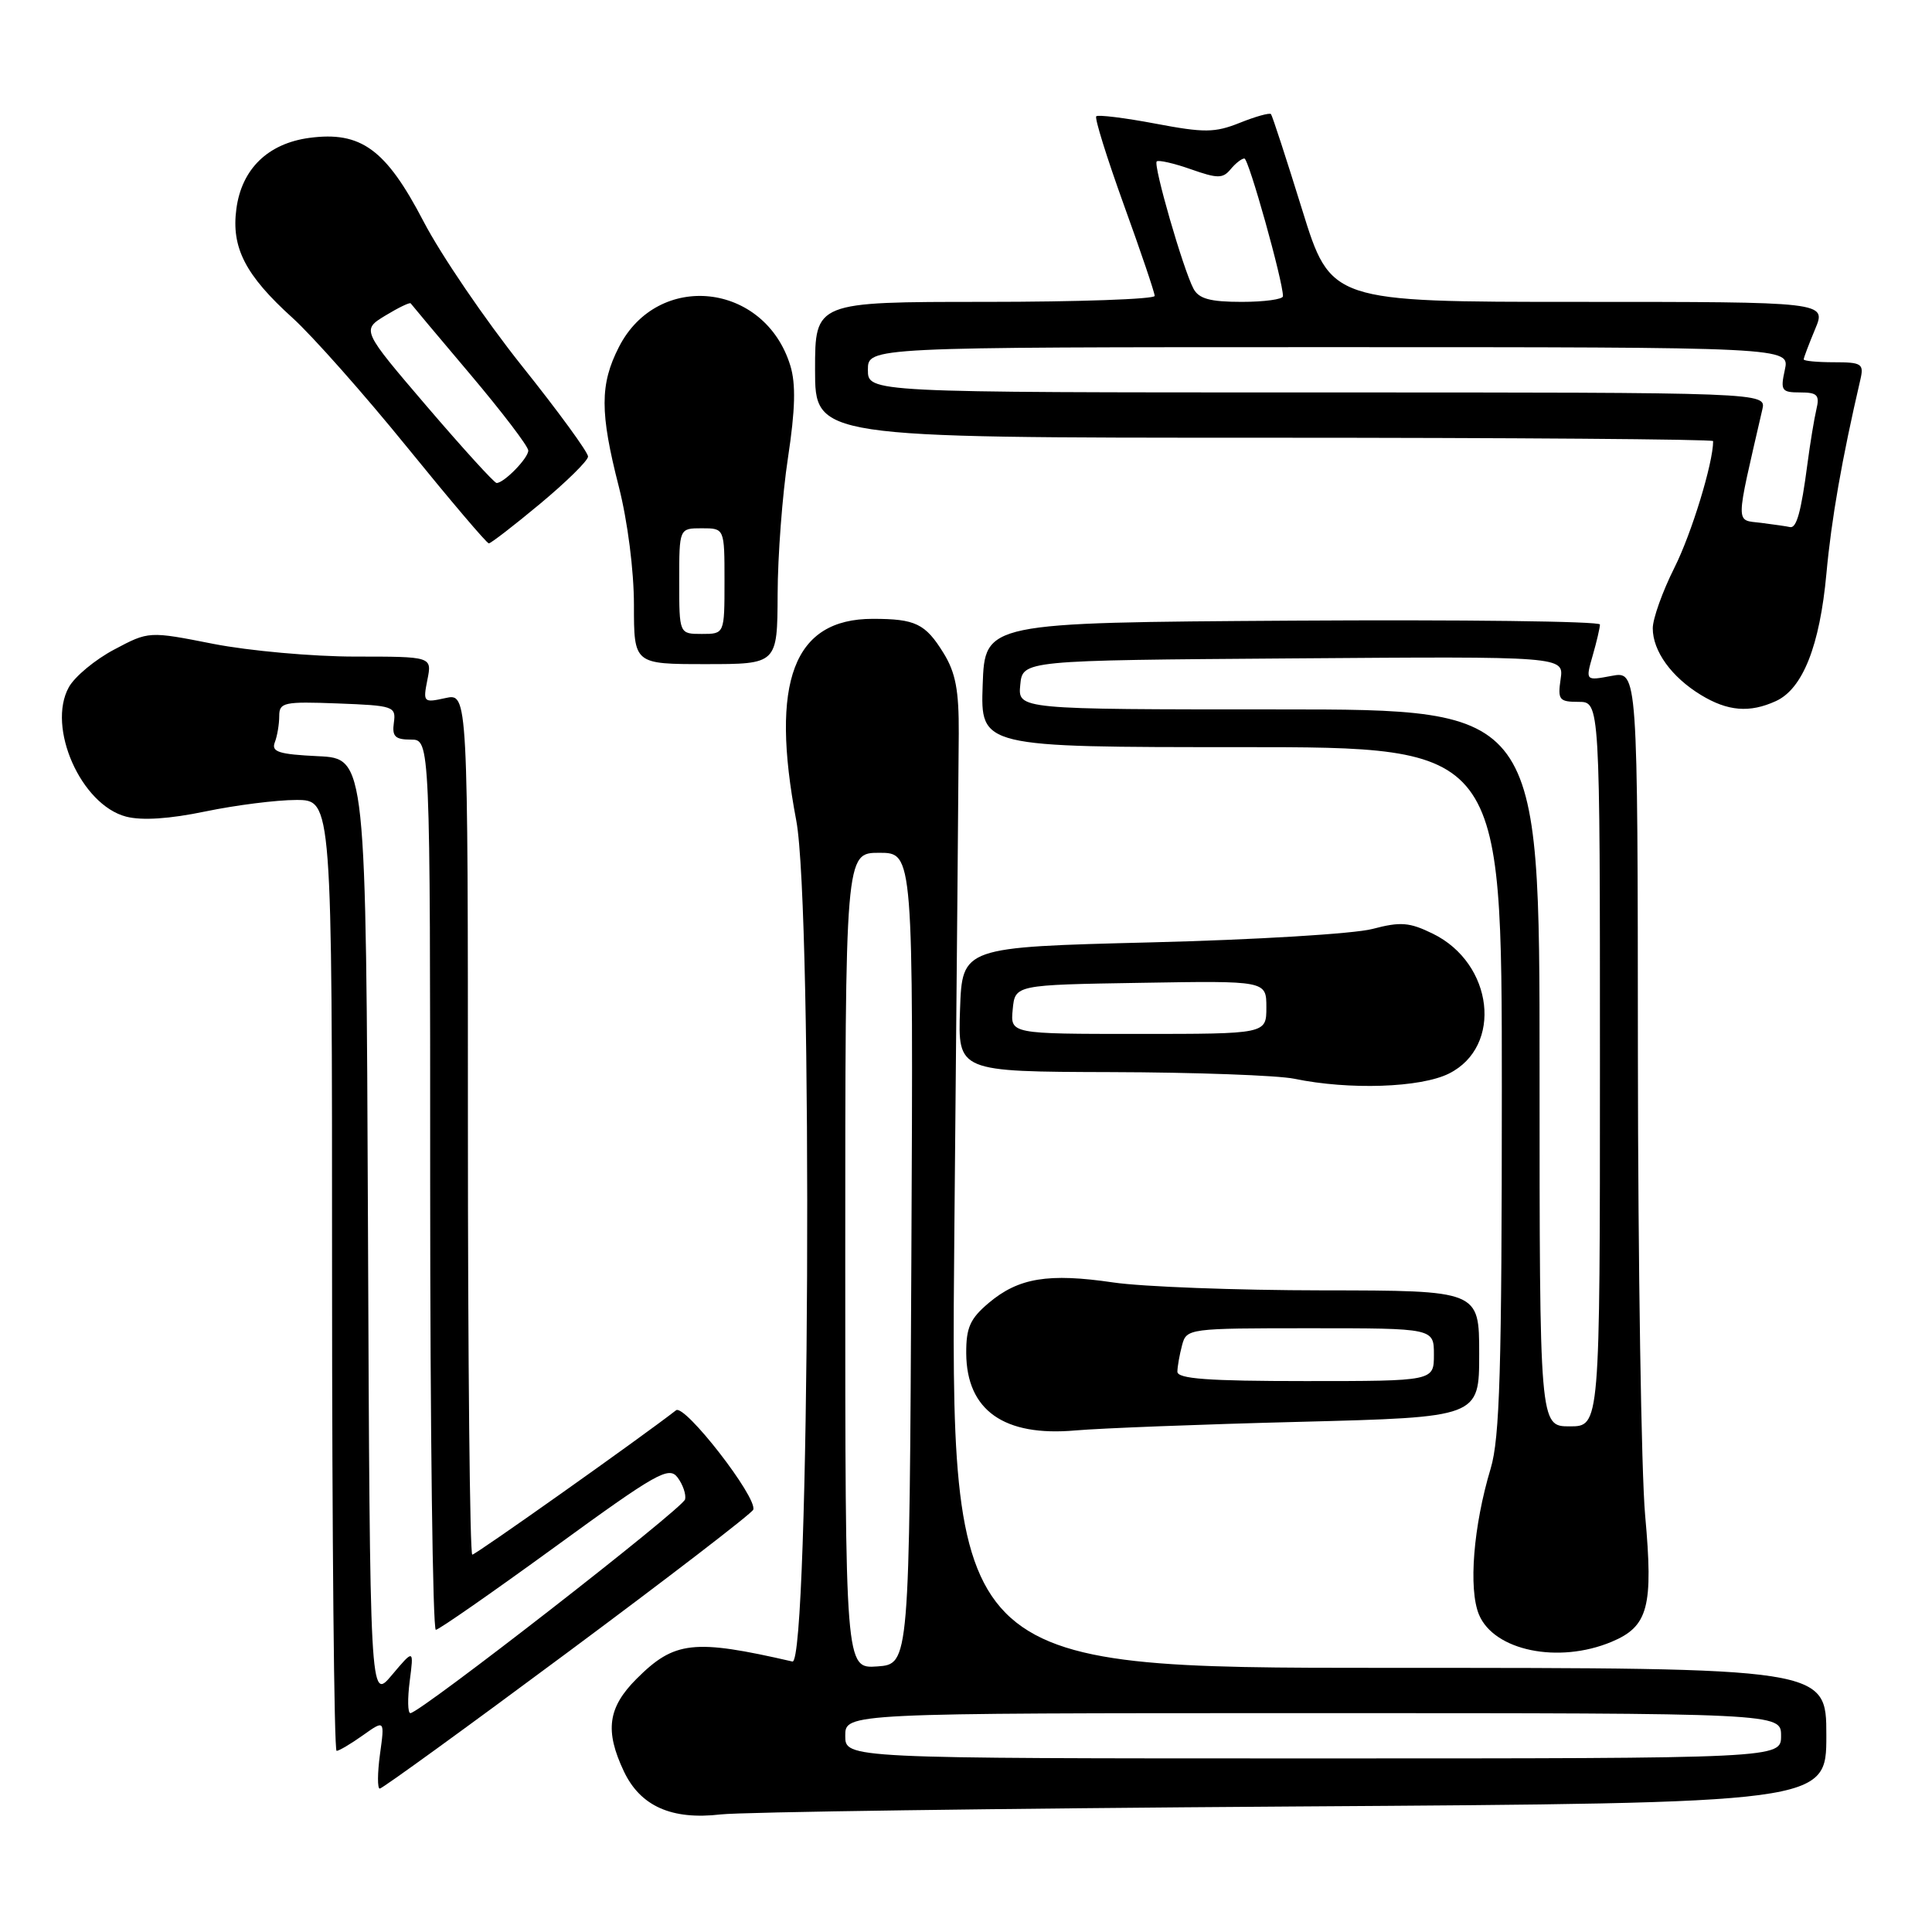 <?xml version="1.0" encoding="UTF-8" standalone="no"?>
<!DOCTYPE svg PUBLIC "-//W3C//DTD SVG 1.1//EN" "http://www.w3.org/Graphics/SVG/1.1/DTD/svg11.dtd" >
<svg xmlns="http://www.w3.org/2000/svg" xmlns:xlink="http://www.w3.org/1999/xlink" version="1.1" viewBox="0 0 256 256">
 <g >
 <path fill="currentColor"
d=" M 171.25 239.37 C 242.00 238.91 242.00 238.91 242.00 229.96 C 242.00 221.00 242.00 221.00 183.96 221.00 C 125.92 221.00 125.92 221.00 126.46 162.75 C 126.76 130.71 127.02 101.21 127.04 97.19 C 127.07 91.50 126.63 89.13 125.02 86.53 C 122.61 82.63 121.30 82.00 115.64 82.00 C 105.14 82.00 102.01 90.27 105.51 108.73 C 107.73 120.47 107.28 220.68 105.00 220.16 C 91.91 217.15 89.37 217.43 84.34 222.46 C 80.54 226.26 80.12 229.34 82.67 234.72 C 84.86 239.34 89.01 241.18 95.50 240.42 C 98.25 240.10 132.34 239.63 171.25 239.37 Z  M 75.21 218.95 C 88.57 209.03 99.64 200.52 99.81 200.04 C 100.37 198.42 90.72 185.99 89.58 186.87 C 84.82 190.57 63.03 206.00 62.58 206.00 C 62.26 206.00 62.00 180.31 62.00 148.92 C 62.00 91.84 62.00 91.84 59.01 92.50 C 56.11 93.14 56.04 93.06 56.63 90.08 C 57.25 87.00 57.25 87.00 47.05 87.00 C 41.45 87.00 33.00 86.24 28.29 85.32 C 19.72 83.63 19.72 83.63 15.13 86.07 C 12.61 87.40 9.90 89.65 9.12 91.06 C 6.18 96.37 10.74 106.66 16.72 108.21 C 18.82 108.75 22.47 108.51 27.22 107.52 C 31.22 106.69 36.64 106.00 39.25 106.00 C 44.00 106.00 44.00 106.00 44.00 169.00 C 44.00 203.65 44.27 232.00 44.60 232.00 C 44.92 232.00 46.49 231.07 48.08 229.94 C 50.98 227.88 50.98 227.88 50.35 232.44 C 50.01 234.95 50.00 237.00 50.32 237.00 C 50.65 237.00 61.85 228.88 75.21 218.95 Z  M 213.54 217.55 C 218.41 215.51 219.09 212.94 217.99 200.79 C 217.48 195.13 217.05 167.64 217.03 139.70 C 217.00 88.91 217.00 88.91 213.54 89.56 C 210.08 90.21 210.08 90.21 211.04 86.86 C 211.57 85.02 212.00 83.17 212.00 82.75 C 212.00 82.32 193.66 82.10 171.25 82.24 C 130.50 82.50 130.50 82.50 130.21 90.75 C 129.92 99.00 129.92 99.00 164.46 99.00 C 199.00 99.00 199.00 99.00 199.00 144.34 C 199.00 181.46 198.73 190.57 197.52 194.59 C 195.23 202.20 194.56 210.53 195.97 213.94 C 197.96 218.73 206.50 220.49 213.54 217.55 Z  M 172.25 188.40 C 196.00 187.79 196.00 187.79 196.00 179.40 C 196.00 171.00 196.00 171.00 175.25 170.98 C 163.84 170.97 151.35 170.50 147.50 169.93 C 138.91 168.67 134.97 169.32 131.03 172.63 C 128.54 174.73 128.01 175.91 128.03 179.34 C 128.09 186.89 133.04 190.38 142.50 189.54 C 145.80 189.25 159.19 188.73 172.25 188.40 Z  M 192.00 142.25 C 199.17 138.66 197.90 127.65 189.86 123.72 C 186.76 122.20 185.58 122.11 181.86 123.09 C 179.46 123.73 166.25 124.53 152.50 124.87 C 127.50 125.50 127.50 125.50 127.21 133.75 C 126.92 142.00 126.92 142.00 147.21 142.06 C 158.37 142.09 169.30 142.49 171.50 142.94 C 178.78 144.45 188.24 144.13 192.00 142.25 Z  M 235.31 92.90 C 238.87 91.28 241.13 85.58 242.01 76.00 C 242.67 68.79 244.06 60.84 246.52 50.25 C 246.99 48.20 246.67 48.00 243.02 48.00 C 240.81 48.00 239.00 47.83 239.00 47.62 C 239.00 47.41 239.68 45.61 240.51 43.62 C 242.03 40.00 242.03 40.00 209.18 40.00 C 176.33 40.00 176.33 40.00 172.53 27.75 C 170.44 21.01 168.59 15.33 168.41 15.12 C 168.23 14.92 166.38 15.43 164.29 16.27 C 160.96 17.60 159.59 17.61 153.09 16.38 C 149.02 15.61 145.49 15.18 145.26 15.41 C 145.02 15.65 146.67 20.92 148.91 27.13 C 151.16 33.34 153.00 38.77 153.00 39.21 C 153.00 39.64 142.88 40.00 130.50 40.00 C 108.00 40.00 108.00 40.00 108.00 49.00 C 108.00 58.00 108.00 58.00 167.50 58.00 C 200.23 58.00 227.00 58.20 227.00 58.45 C 227.00 61.36 224.14 70.71 221.87 75.22 C 220.29 78.37 219.00 81.98 219.00 83.25 C 219.00 86.27 221.48 89.71 225.37 92.08 C 228.93 94.25 231.83 94.49 235.31 92.90 Z  M 103.04 78.75 C 103.05 73.66 103.67 65.52 104.41 60.66 C 105.38 54.27 105.47 50.88 104.72 48.44 C 101.33 37.41 87.17 35.87 82.01 45.98 C 79.48 50.93 79.48 54.66 82.00 64.50 C 83.16 69.06 84.00 75.59 84.00 80.16 C 84.00 88.00 84.00 88.00 93.50 88.00 C 103.00 88.00 103.00 88.00 103.04 78.75 Z  M 71.57 66.75 C 75.04 63.86 77.90 61.05 77.92 60.50 C 77.94 59.95 73.98 54.52 69.12 48.44 C 64.27 42.35 58.41 33.75 56.11 29.32 C 51.14 19.78 47.83 17.36 40.99 18.27 C 35.50 19.01 32.02 22.39 31.32 27.68 C 30.63 32.81 32.51 36.47 38.76 42.12 C 41.42 44.53 48.25 52.24 53.94 59.25 C 59.63 66.26 64.50 72.00 64.77 72.00 C 65.04 72.00 68.10 69.64 71.57 66.75 Z  M 112.00 230.00 C 112.00 227.00 112.00 227.00 174.00 227.00 C 236.00 227.00 236.00 227.00 236.00 230.00 C 236.00 233.00 236.00 233.00 174.00 233.00 C 112.00 233.00 112.00 233.00 112.00 230.00 Z  M 112.00 167.06 C 112.00 113.00 112.00 113.00 116.51 113.00 C 121.02 113.00 121.02 113.00 120.76 166.75 C 120.50 220.50 120.50 220.50 116.25 220.81 C 112.00 221.11 112.00 221.11 112.00 167.06 Z  M 54.29 222.75 C 54.84 218.50 54.84 218.50 51.93 221.95 C 49.02 225.41 49.02 225.41 48.76 162.95 C 48.50 100.50 48.50 100.50 42.16 100.20 C 36.95 99.95 35.93 99.63 36.41 98.37 C 36.74 97.53 37.00 95.95 37.00 94.88 C 37.00 93.07 37.62 92.94 44.75 93.21 C 52.14 93.49 52.49 93.60 52.19 95.75 C 51.93 97.58 52.35 98.00 54.44 98.00 C 57.00 98.00 57.00 98.00 57.00 157.00 C 57.00 189.45 57.34 215.98 57.75 215.96 C 58.16 215.94 65.25 211.00 73.50 205.00 C 87.01 195.16 88.63 194.25 89.78 195.77 C 90.48 196.70 90.93 198.01 90.78 198.67 C 90.51 199.86 55.63 227.00 54.38 227.00 C 54.02 227.00 53.99 225.09 54.29 222.75 Z  M 204.00 141.50 C 204.00 94.00 204.00 94.00 169.44 94.00 C 134.87 94.00 134.87 94.00 135.19 90.75 C 135.50 87.50 135.50 87.50 171.37 87.24 C 207.23 86.97 207.23 86.97 206.79 89.99 C 206.39 92.73 206.60 93.00 209.17 93.00 C 212.00 93.00 212.00 93.00 212.00 141.00 C 212.00 189.00 212.00 189.00 208.00 189.00 C 204.00 189.00 204.00 189.00 204.00 141.50 Z  M 156.01 181.75 C 156.02 181.06 156.30 179.49 156.63 178.25 C 157.22 176.03 157.47 176.00 173.62 176.00 C 190.00 176.00 190.00 176.00 190.00 179.50 C 190.00 183.00 190.00 183.00 173.00 183.00 C 160.06 183.00 156.00 182.70 156.01 181.75 Z  M 134.19 133.75 C 134.50 130.50 134.50 130.50 151.15 130.23 C 167.80 129.95 167.80 129.95 167.80 133.48 C 167.80 137.00 167.80 137.00 150.84 137.00 C 133.87 137.00 133.87 137.00 134.19 133.75 Z  M 233.35 69.28 C 229.91 68.85 229.90 69.98 233.52 54.25 C 234.04 52.00 234.04 52.00 174.52 52.00 C 115.00 52.00 115.00 52.00 115.00 49.00 C 115.00 46.00 115.00 46.00 176.08 46.00 C 237.16 46.00 237.16 46.00 236.50 49.00 C 235.90 51.75 236.06 52.00 238.53 52.00 C 240.81 52.00 241.14 52.34 240.68 54.25 C 240.39 55.49 239.85 58.75 239.49 61.50 C 238.66 67.82 238.05 70.04 237.18 69.84 C 236.81 69.75 235.08 69.50 233.35 69.28 Z  M 158.14 38.25 C 156.77 35.66 152.79 21.88 153.27 21.39 C 153.50 21.17 155.53 21.63 157.78 22.42 C 161.33 23.67 162.02 23.68 163.06 22.43 C 163.71 21.64 164.53 21.00 164.89 21.00 C 165.45 21.00 170.01 37.27 170.00 39.25 C 170.00 39.66 167.54 40.00 164.54 40.00 C 160.35 40.00 158.85 39.59 158.14 38.25 Z  M 90.00 77.00 C 90.00 70.00 90.00 70.00 93.00 70.00 C 96.00 70.00 96.00 70.00 96.00 77.00 C 96.00 84.00 96.00 84.00 93.00 84.00 C 90.00 84.00 90.00 84.00 90.00 77.00 Z  M 56.58 53.87 C 47.91 43.73 47.91 43.73 51.07 41.81 C 52.80 40.76 54.31 40.03 54.42 40.20 C 54.53 40.36 58.08 44.60 62.31 49.60 C 66.54 54.61 70.00 59.15 70.00 59.70 C 70.00 60.71 66.79 64.00 65.80 64.00 C 65.50 64.00 61.35 59.44 56.58 53.87 Z "/>
</g>
</svg>